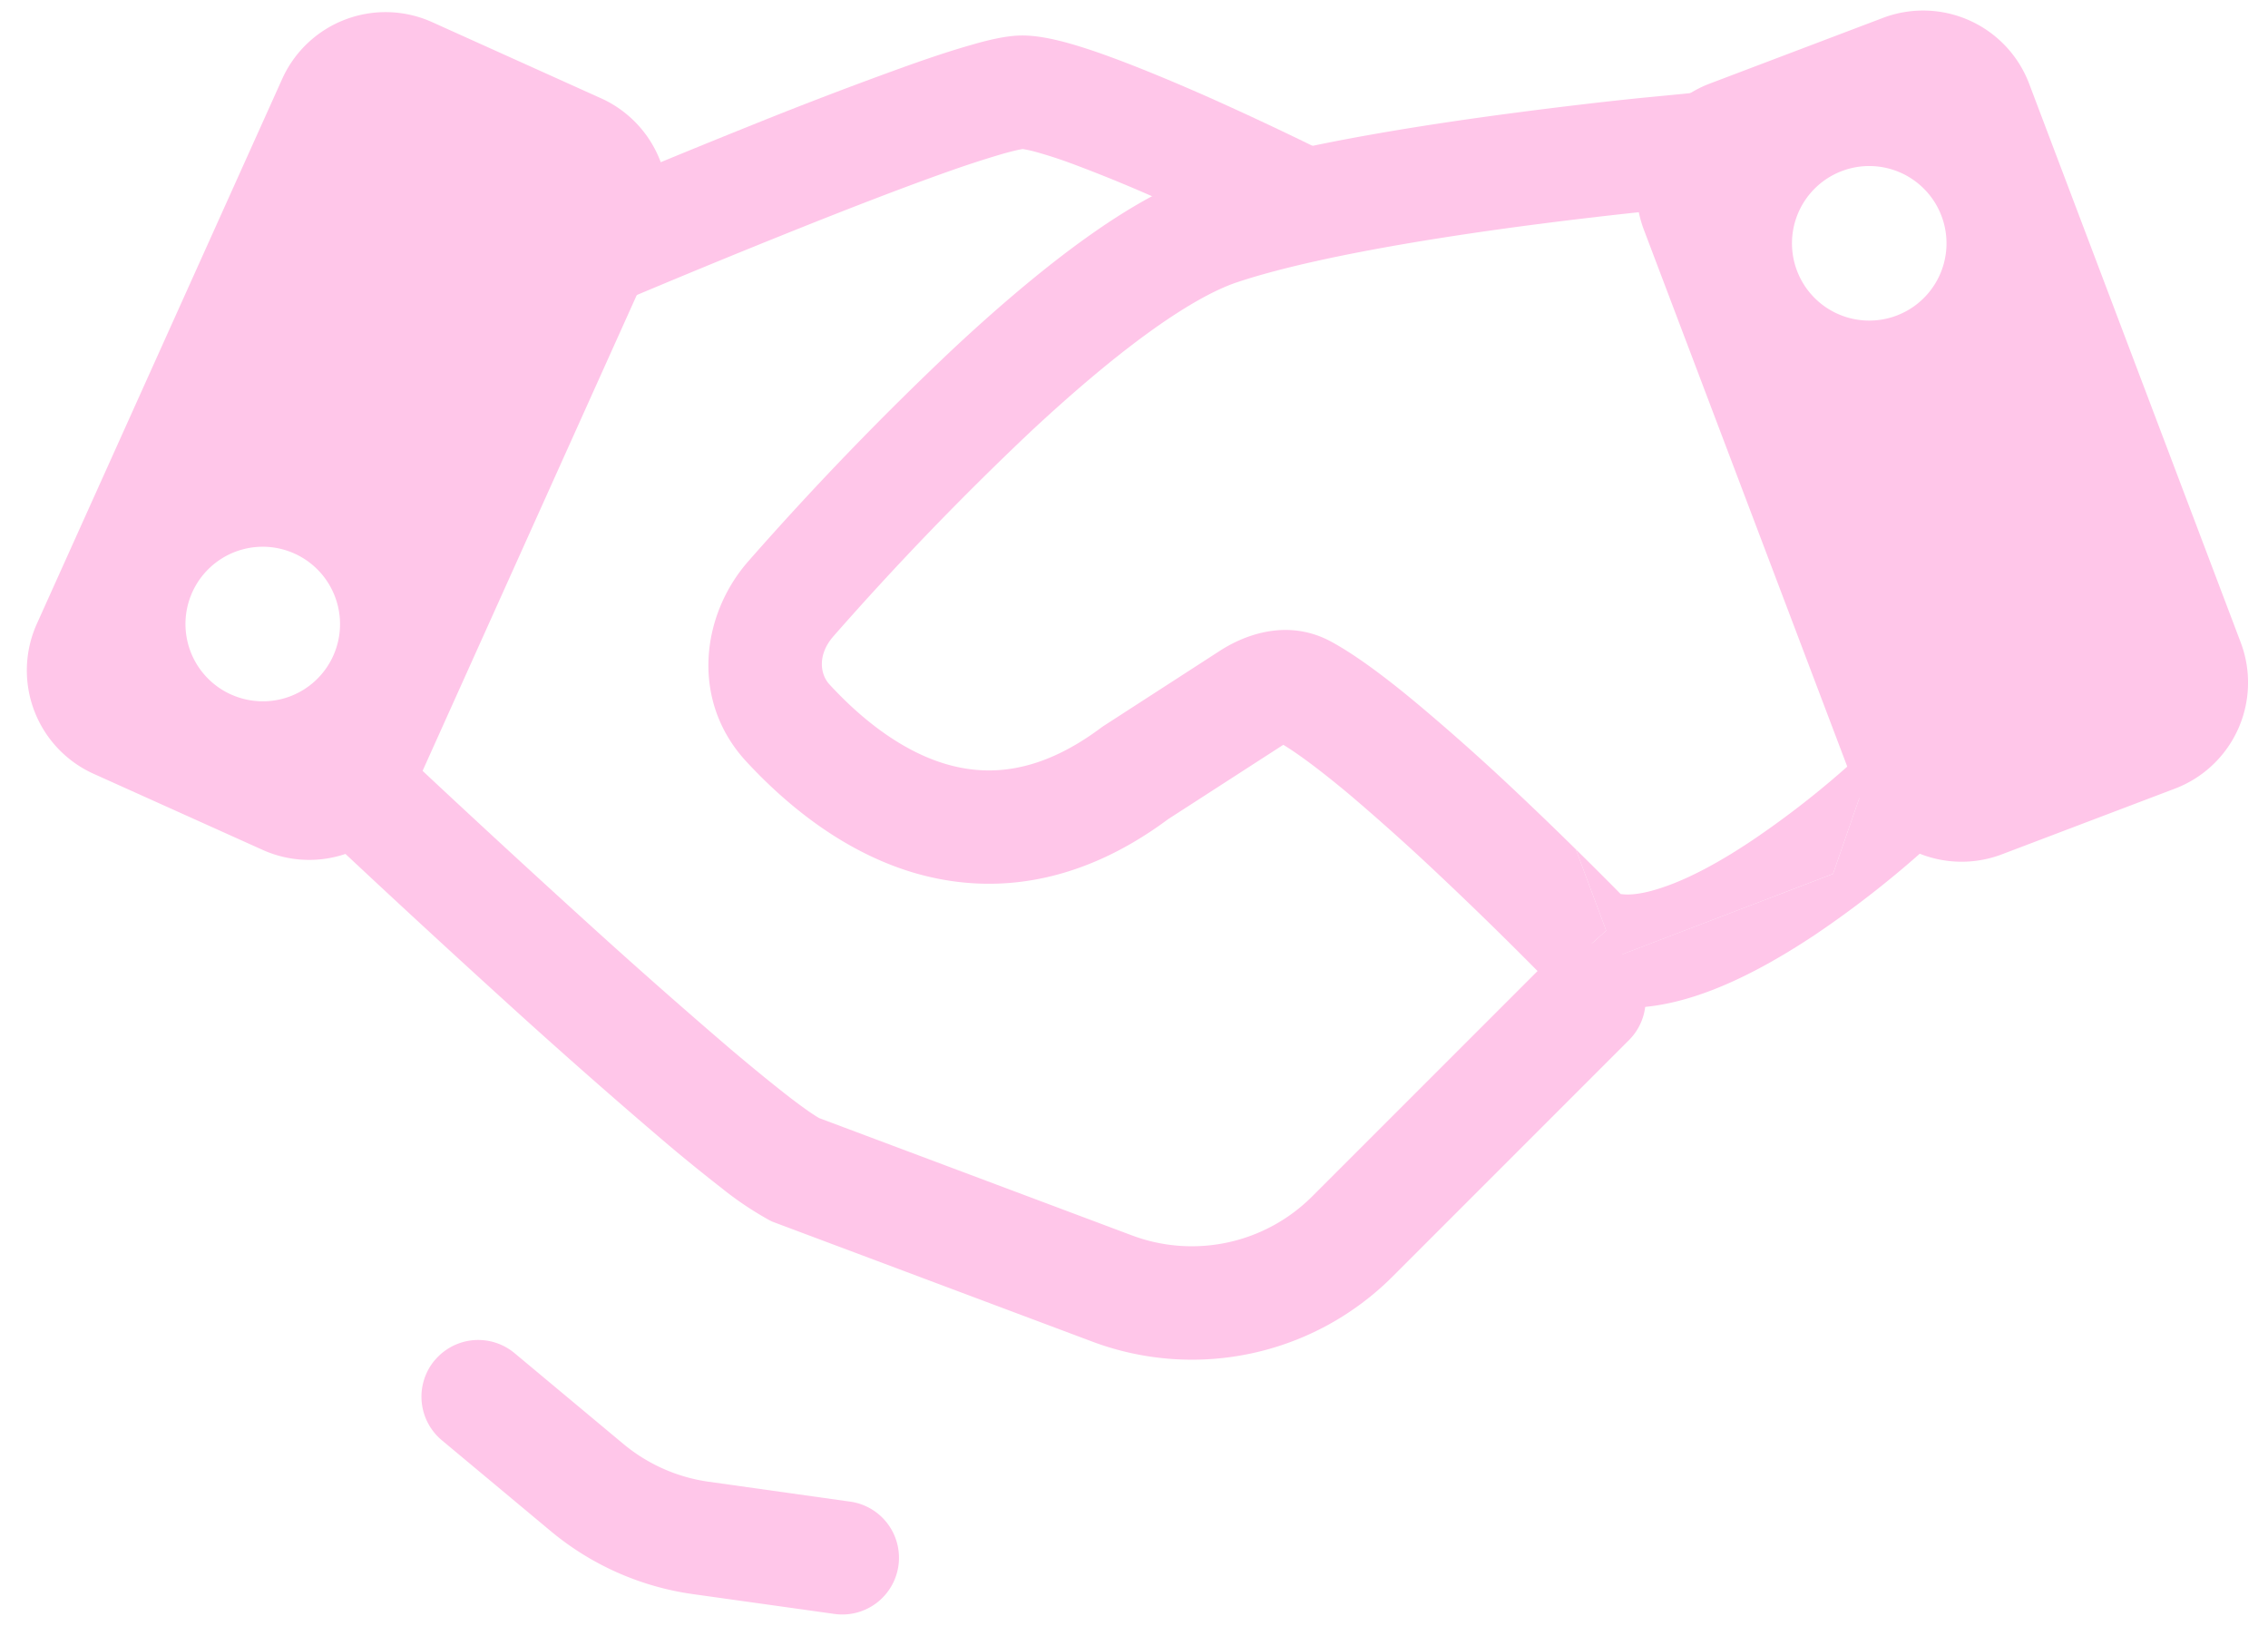 <svg xmlns="http://www.w3.org/2000/svg" width="61" height="44" fill="none"><path fill="#FFC6E9" fill-rule="evenodd" d="M11.62.594a3.05 3.05 0 0 0-4.032 1.532L.991 16.775a3.05 3.05 0 0 0 1.525 4.032l4.545 2.046a3.05 3.05 0 0 0 4.035-1.525l6.597-14.652a3.05 3.05 0 0 0-1.525-4.032zm-5.407 18.08a2.076 2.076 0 0 0 2.797-2.629 2.078 2.078 0 1 0-2.797 2.63m52.283 2.532a3.05 3.05 0 0 0 1.769-3.934L54.577 2.254A3.05 3.05 0 0 0 50.642.482l-4.657 1.766a3.05 3.05 0 0 0-1.77 3.934l5.692 15.021a3.05 3.05 0 0 0 3.932 1.772zM49.538 4.6a2.078 2.078 0 1 0 1.474 3.886 2.078 2.078 0 0 0-1.474-3.886" clip-rule="evenodd"/><path fill="#FFC6E9" fill-rule="evenodd" d="M45.9 5.526h.024a1.526 1.526 0 1 0-.265-3.04h-.025l-.079.009-.296.03-1.077.104c-.905.091-2.159.235-3.544.418-2.73.36-6.112.909-8.326 1.647-1.074.357-2.208 1.049-3.294 1.842-1.101.805-2.242 1.784-3.334 2.8a85 85 0 0 0-5.548 5.746c-1.278 1.446-1.573 3.752-.073 5.386.976 1.056 2.501 2.392 4.478 2.99 2.064.619 4.443.378 6.874-1.428l3.047-1.967.055-.034c.436.265 1.043.723 1.77 1.33a61 61 0 0 1 2.454 2.202q1.366 1.288 2.684 2.623l.168.174.043.043.015.015.18.183.229.119c1.229.61 2.58.39 3.63.036 1.091-.366 2.177-.988 3.101-1.6a27.5 27.5 0 0 0 3.279-2.59l.055-.05.015-.014.003-.003s-.268-.946-1.318-2.05L50 21.484 49.3 23.5l-7.649 2.916 1.55-1.391-.818-2.187a103 103 0 0 0-1.55-1.494 60 60 0 0 0-2.592-2.318c-.833-.702-1.699-1.367-2.422-1.763-1.201-.659-2.379-.171-3.013.24l-3.135 2.026-.043.03c-1.693 1.27-3.084 1.318-4.21.98-1.22-.367-2.302-1.257-3.11-2.136-.253-.274-.326-.802.113-1.299a82 82 0 0 1 5.34-5.536c1.04-.966 2.084-1.86 3.056-2.57.995-.727 1.83-1.2 2.462-1.41 1.903-.634 5.017-1.156 7.759-1.519q2.25-.296 4.508-.51l.284-.027z" clip-rule="evenodd"/><path fill="#FFC6E9" d="M43.588 24.04q-.598-.606-1.205-1.202l.817 2.187-1.55 1.394 7.65-2.92.699-2.012.826-1.037-.778-.165-.009.006-.042.04-.165.152a24.4 24.4 0 0 1-2.73 2.132c-.823.55-1.656 1.007-2.388 1.25-.567.193-.921.208-1.125.175"/><path fill="#FFC6E9" fill-rule="evenodd" d="m15.894 8.457-.601-1.403-.6-1.403.121-.048.345-.147q2.536-1.077 5.093-2.104 2.077-.838 4.185-1.595c.619-.22 1.195-.41 1.677-.546.415-.122.946-.257 1.379-.257.397 0 .814.092 1.159.183.372.101.78.235 1.196.388.835.305 1.778.701 2.65 1.086q1.526.682 3.026 1.42l.2.098.056.028.018.009a1.526 1.526 0 0 1-1.363 2.73l-.016-.01-.048-.024-.19-.091a88 88 0 0 0-2.924-1.373 40 40 0 0 0-2.45-1.006q-.465-.172-.942-.305a3 3 0 0 0-.363-.08l-.027.006c-.061.01-.223.043-.525.129q-.757.224-1.5.49c-1.184.419-2.639.983-4.063 1.553a265 265 0 0 0-5.036 2.077l-.338.143zm-2.004-.802a1.525 1.525 0 0 1 .802-2l.601 1.402.6 1.4a1.525 1.525 0 0 1-2.003-.802M8.086 19.733a1.526 1.526 0 0 1 2.156-.06l-1.049 1.106-1.046 1.11a1.524 1.524 0 0 1-.061-2.156m13.938 10.33 8.427 3.16a4.58 4.58 0 0 0 4.84-1.049l6.375-6.374a1.526 1.526 0 0 1 2.157 2.159l-6.375 6.375a7.63 7.63 0 0 1-8.067 1.744l-8.601-3.224-.07-.033a9 9 0 0 1-1.324-.89 46 46 0 0 1-1.699-1.389q-2.1-1.796-4.142-3.657a389 389 0 0 1-4.95-4.575L8.263 22l-.116-.11 1.046-1.11 1.05-1.108.112.107.326.308a402 402 0 0 0 4.91 4.538 177 177 0 0 0 4.066 3.593c.61.516 1.15.955 1.587 1.294.402.308.655.478.78.549m-10.33 6.517a1.525 1.525 0 0 1 2.144-.192l2.925 2.44c.656.547 1.451.9 2.297 1.019l3.77.53a1.525 1.525 0 1 1-.421 3.02l-3.773-.528a7.63 7.63 0 0 1-3.828-1.698l-2.925-2.44a1.526 1.526 0 0 1-.192-2.15" clip-rule="evenodd"/></svg>